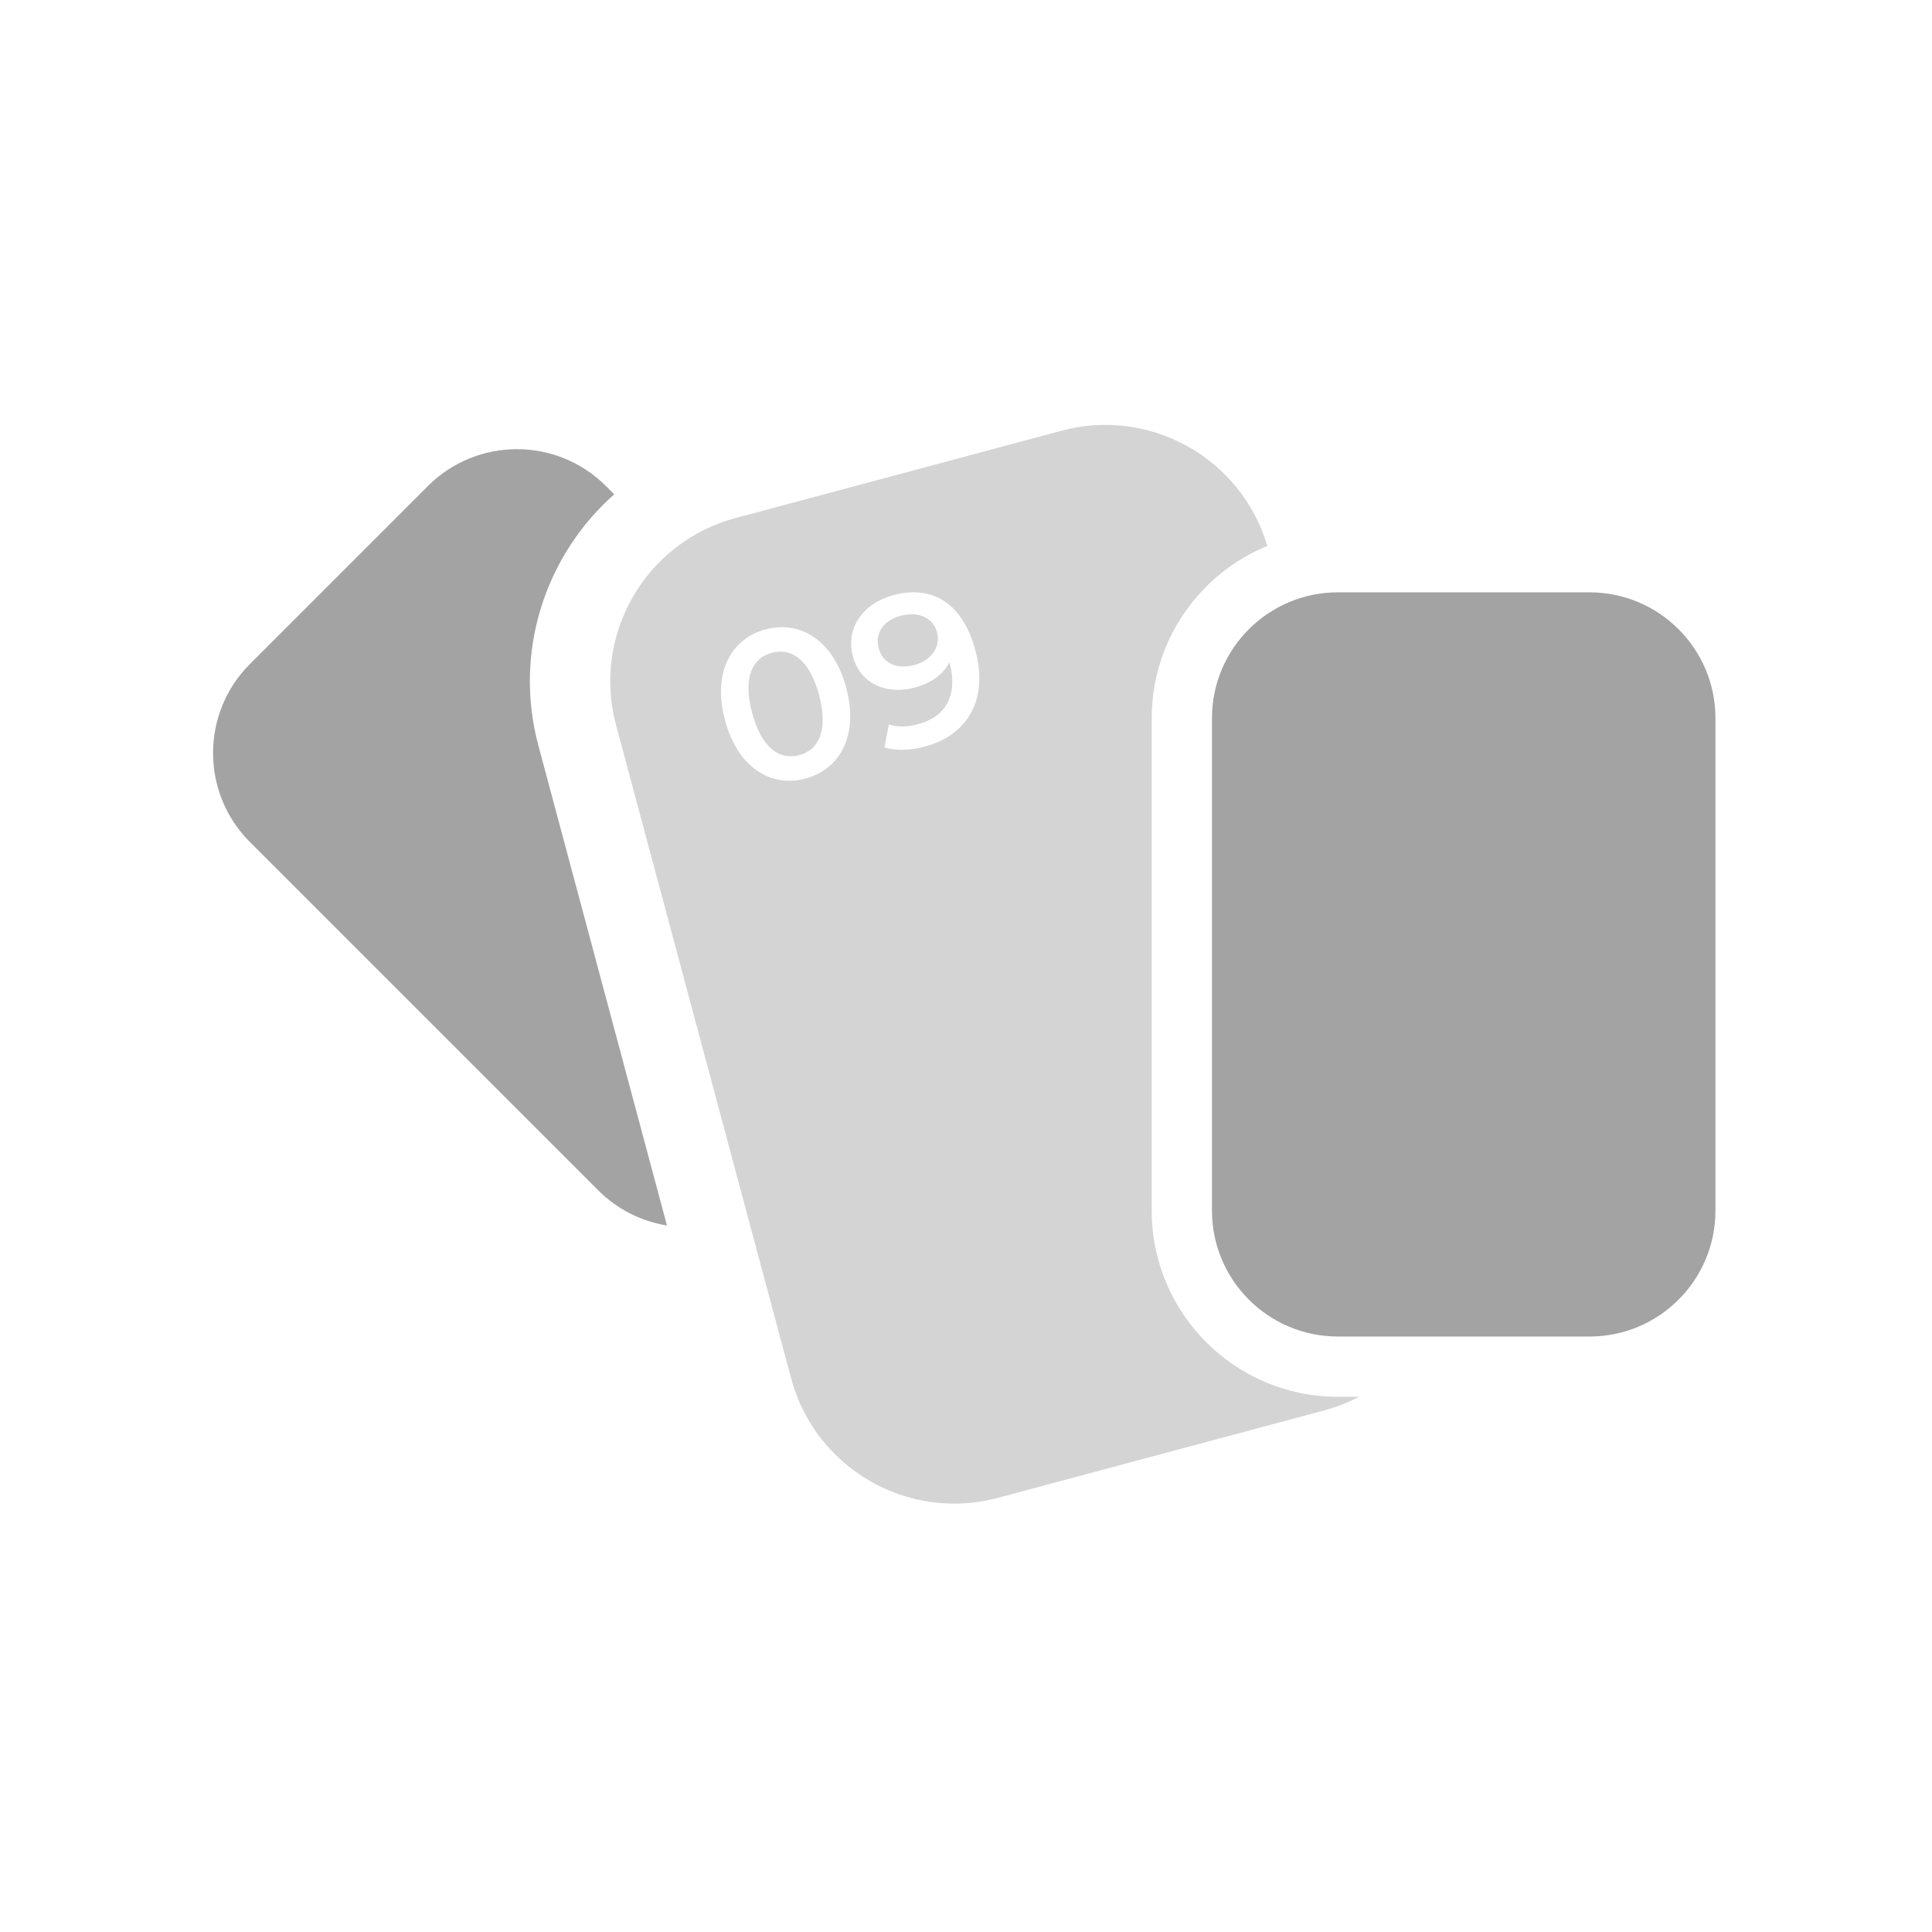 <?xml version="1.0" encoding="UTF-8" standalone="no"?><!DOCTYPE svg PUBLIC "-//W3C//DTD SVG 1.1//EN" "http://www.w3.org/Graphics/SVG/1.1/DTD/svg11.dtd"><svg width="100%" height="100%" viewBox="0 0 4638 4638" version="1.1" xmlns="http://www.w3.org/2000/svg" xmlns:xlink="http://www.w3.org/1999/xlink" xml:space="preserve" xmlns:serif="http://www.serif.com/" style="fill-rule:evenodd;clip-rule:evenodd;stroke-linejoin:round;stroke-miterlimit:2;"><path d="M1601.13,2941.89c-60.537,-9.755 -118.646,-37.95 -165.279,-84.584l-835.921,-835.921c-117.933,-117.916 -117.933,-309.391 0,-427.325l427.309,-427.308c117.937,-117.933 309.412,-117.933 427.329,0l19.946,19.946c-164.634,145.625 -242.688,376.913 -181.98,603.475l308.596,1151.72Z" style="fill:#a3a3a3;"/><path d="M3262.69,3353.16c-26.113,13.717 -54.134,24.759 -83.821,32.709l-783.158,209.862c-216.113,57.9 -438.596,-70.537 -496.496,-286.666l-420.363,-1568.81c-57.9,-216.125 70.538,-438.591 286.65,-496.508l783.159,-209.846c212.762,-57.012 431.683,66.584 493.679,276.634c-162.759,66.787 -277.517,226.891 -277.517,413.595l0,1182.19c0,246.612 200.229,446.837 446.842,446.837l51.025,0Zm-1329.05,-1484.14c83.054,-22.254 128.391,-103.696 97.741,-218.083c-30.65,-114.388 -110.637,-162.25 -193.691,-139.996c-82.559,22.121 -127.896,103.566 -97.246,217.954c30.65,114.383 110.637,162.246 193.196,140.125Zm-15.059,-56.196c-47.25,12.658 -90.466,-17.337 -112.987,-101.387c-22.521,-84.05 -0.092,-131.638 47.154,-144.296c47.746,-12.796 90.963,17.204 113.483,101.254c22.521,84.046 0.092,131.633 -47.65,144.429Zm225.963,-384.104c-71.117,19.054 -115.588,77.879 -97.067,147.008c17.459,65.15 79.879,93.2 148.509,74.813c38.791,-10.396 68.916,-31.259 83.275,-61.225l0.133,0.496c21.187,79.075 -9.163,130.92 -74.813,148.508c-24.366,6.529 -48.445,8.183 -70.675,0.817l-10.812,55.133c27.371,8.658 62.692,7.187 97.504,-2.138c100.963,-27.054 152.996,-111.358 121.017,-230.721c-29.984,-111.899 -102.079,-158.145 -197.071,-132.691Zm50.283,167.758c-42.271,11.329 -75.754,-4.221 -85.483,-40.525c-9.729,-36.304 11.992,-66.646 52.275,-77.437c46.254,-12.396 79.046,6.537 87.837,39.362c9.196,34.317 -12.854,67.409 -54.629,78.6Z" style="fill:#d4d4d4;"/><path d="M4118.14,1724.13l-0,1182.19c-0,166.771 -135.4,302.15 -302.15,302.15l-604.325,-0c-166.771,-0 -302.171,-135.379 -302.171,-302.15l-0,-1182.19c-0,-166.754 135.4,-302.154 302.171,-302.154l604.325,0c166.75,0 302.15,135.4 302.15,302.154Z" style="fill:#a3a3a3;"/></svg>